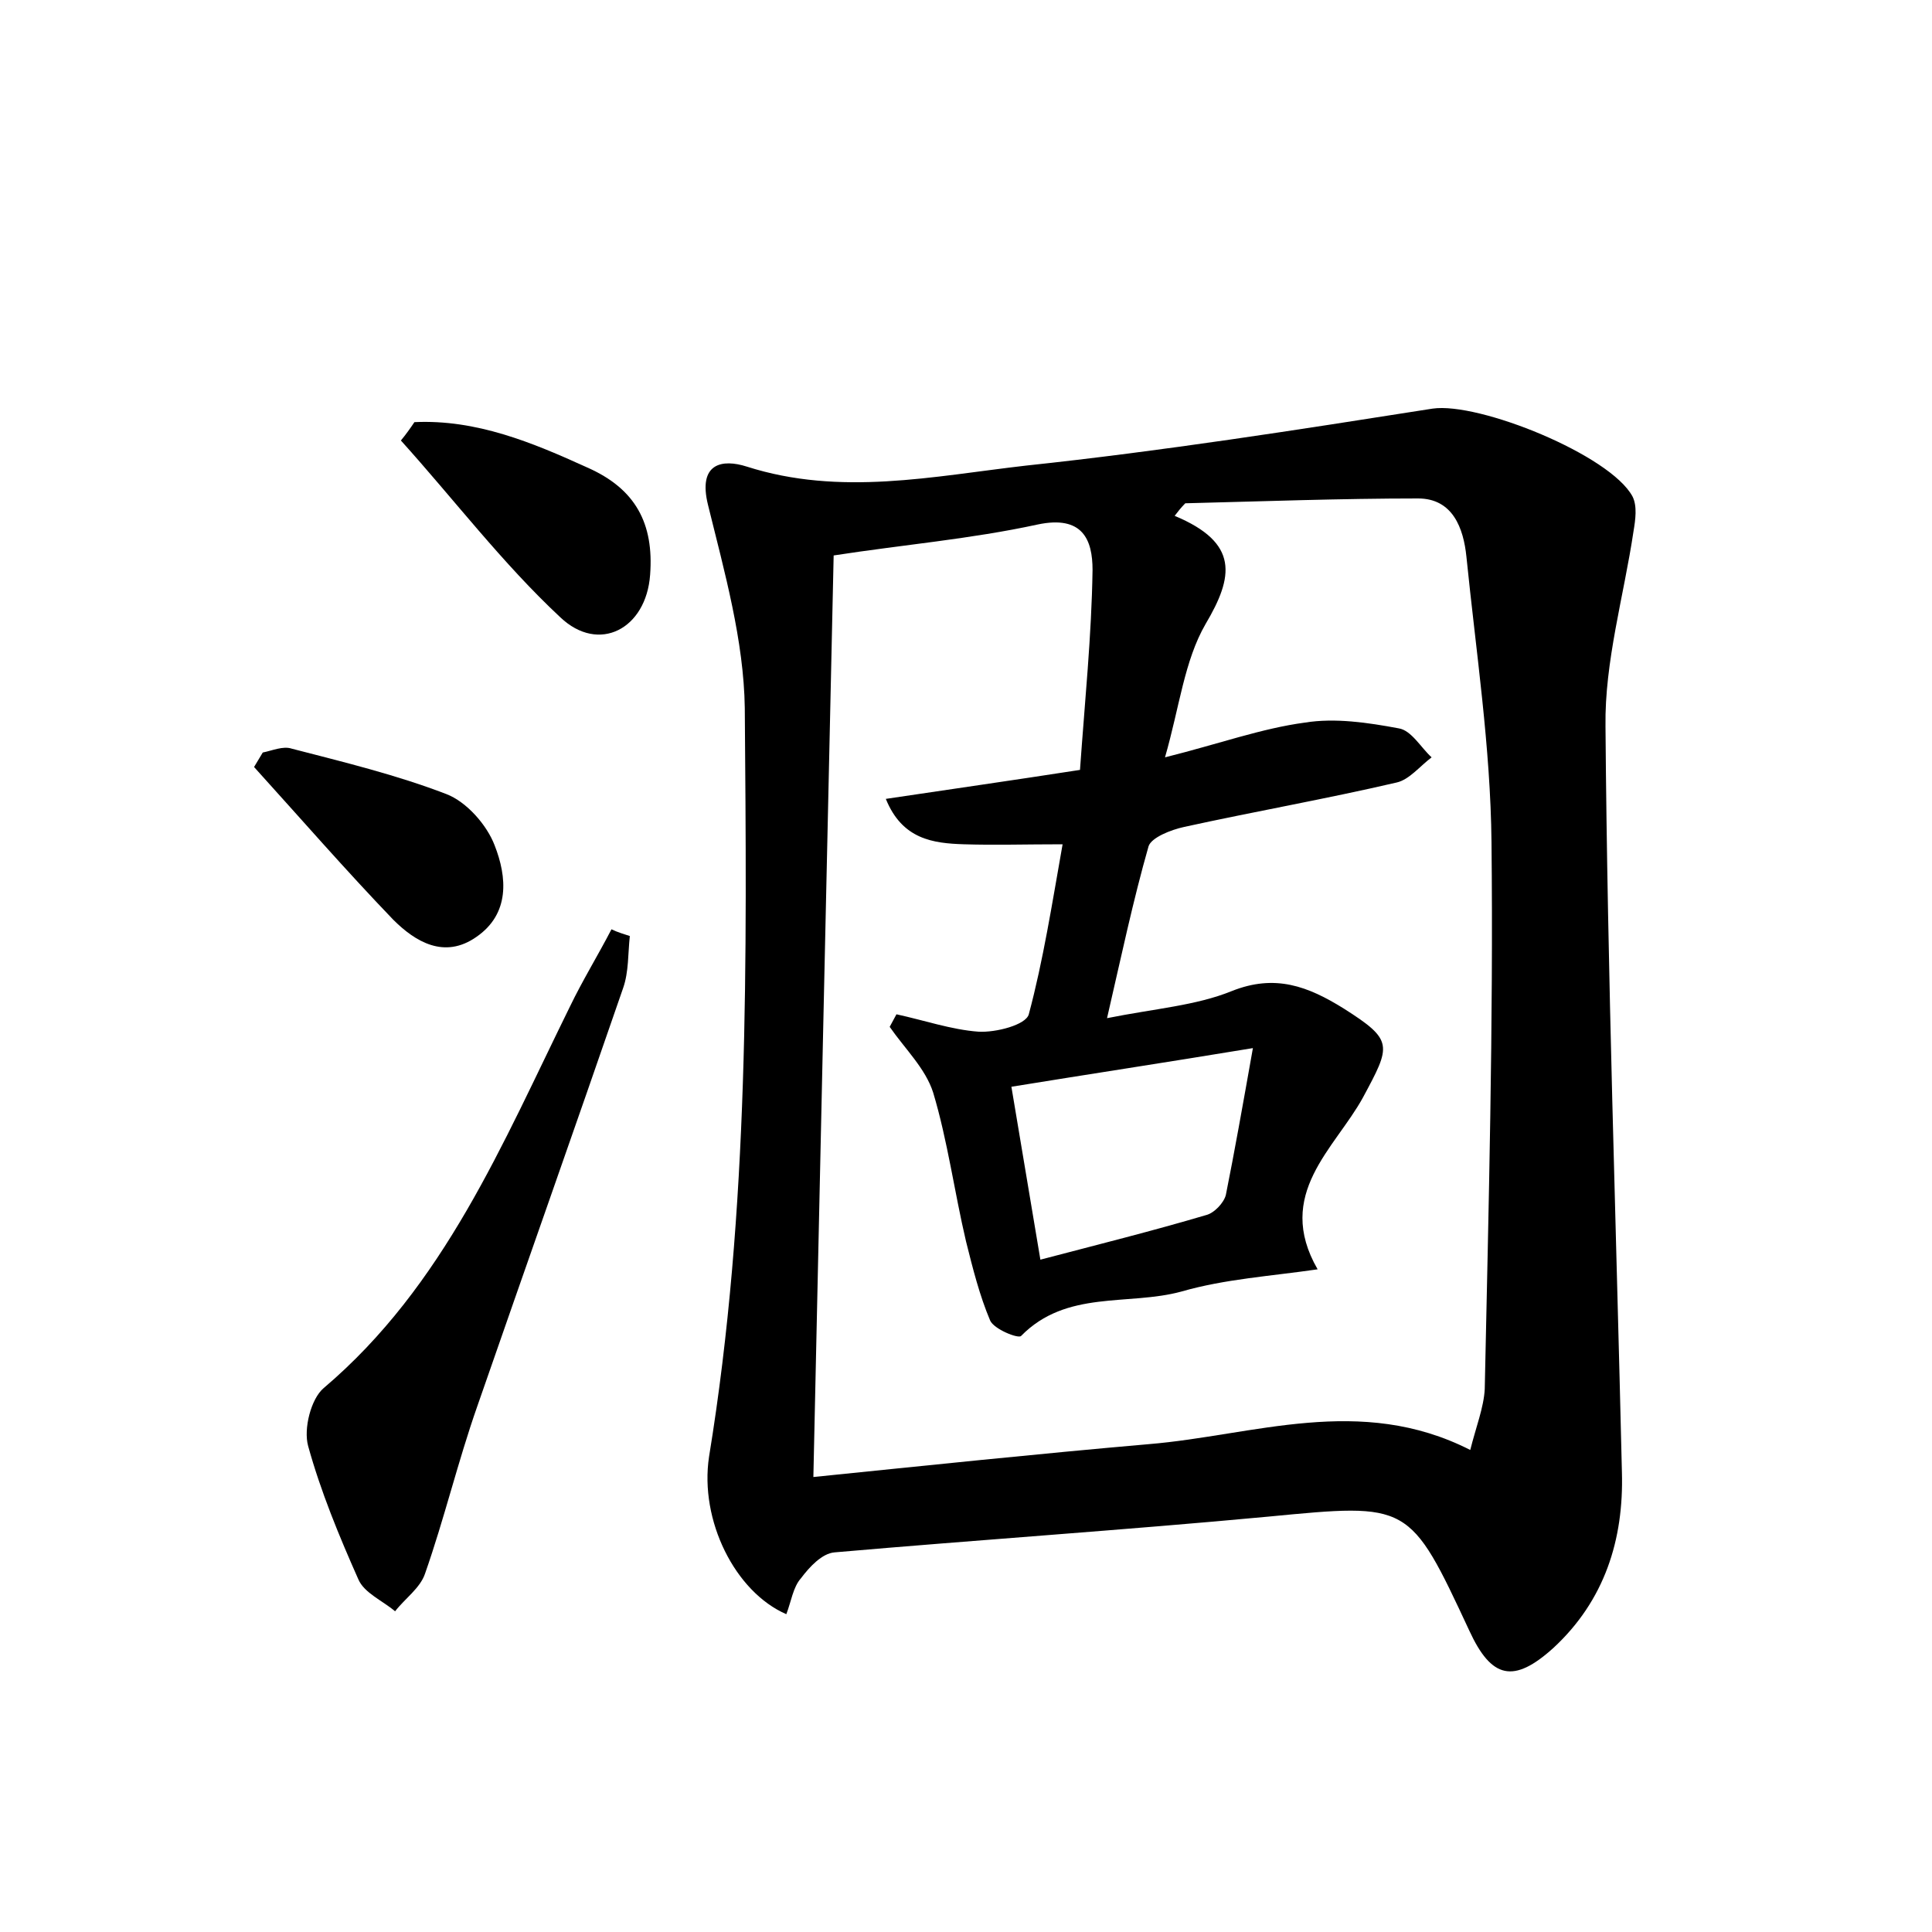 <?xml version="1.0" encoding="utf-8"?>
<!-- Generator: Adobe Illustrator 22.0.0, SVG Export Plug-In . SVG Version: 6.00 Build 0)  -->
<svg version="1.1" id="图层_1" xmlns="http://www.w3.org/2000/svg" xmlns:xlink="http://www.w3.org/1999/xlink" x="0px" y="0px"
	 viewBox="0 0 200 200" style="enable-background:new 0 0 200 200;" xml:space="preserve">
<style type="text/css">
	.st1{fill:#010000;}
	.st4{fill:#fbfafc;}
</style>
<g>
	
	<path d="M81.4,167.1c-5.3-2.3-9-9.7-8-16.3c4.2-25.7,3.9-51.6,3.7-77.5c-0.1-7-2.1-14.1-3.8-21c-1.1-4.4,1.5-4.8,4-4
		c9.7,3.1,19.3,1,28.9-0.1c14.1-1.5,28.1-3.7,42.1-5.9c4.8-0.7,18.4,4.8,20.7,9.1c0.5,1,0.3,2.4,0.1,3.6c-1,6.7-3,13.5-2.9,20.2
		c0.2,25.7,1.1,51.5,1.7,77.2c0.2,7-1.8,13.3-7.1,18.2c-4.1,3.7-6.4,3.2-8.7-1.8c-6.2-13.3-6.2-13.2-20.8-11.8
		c-15,1.4-30,2.4-44.9,3.7c-1.3,0.1-2.6,1.5-3.5,2.7C82.1,164.3,81.9,165.8,81.4,167.1z M122.7,52.1c-0.4,0.4-0.8,0.9-1.1,1.3
		c6.7,2.8,6.1,6.3,3.2,11.2c-2.2,3.8-2.7,8.6-4.2,13.8c5.6-1.4,10-3,14.5-3.6c3.1-0.5,6.5,0,9.7,0.6c1.3,0.2,2.3,2,3.4,3
		c-1.2,0.9-2.3,2.3-3.6,2.6c-7.3,1.7-14.7,3-22,4.6c-1.4,0.3-3.4,1.1-3.7,2c-1.6,5.6-2.8,11.3-4.3,17.8c5-1,9.2-1.3,12.9-2.8
		c4.5-1.8,7.9-0.5,11.6,1.8c5.2,3.3,4.9,3.8,2,9.2c-2.9,5.3-9.2,10-4.7,17.8c-4.8,0.7-9.6,1-14.1,2.3c-5.5,1.5-11.9-0.2-16.6,4.6
		c-0.3,0.3-2.8-0.7-3.2-1.6c-1.1-2.6-1.8-5.4-2.5-8.2c-1.2-5.1-1.9-10.4-3.4-15.4c-0.8-2.5-2.9-4.5-4.5-6.8c0.2-0.4,0.5-0.9,0.7-1.3
		c2.8,0.6,5.7,1.6,8.5,1.8c1.8,0.1,4.9-0.7,5.2-1.8c1.5-5.6,2.4-11.4,3.5-17.6c-3.9,0-7,0.1-10.2,0c-3.2-0.1-6.4-0.5-8.1-4.7
		c6.7-1,13-1.9,20.1-3c0.5-7.1,1.2-13.9,1.3-20.7c0-3.1-1-5.7-5.7-4.7c-6.9,1.5-14,2.1-21.1,3.2c-0.7,31.6-1.4,63.2-2.1,95.4
		c11.8-1.2,23.2-2.4,34.7-3.4c10.9-0.9,21.9-5.2,33.3,0.6c0.6-2.4,1.4-4.4,1.5-6.3c0.4-18.9,0.9-37.7,0.7-56.6
		c-0.1-9.9-1.6-19.7-2.6-29.6c-0.3-2.9-1.4-6-5-6C138.8,51.6,130.7,51.9,122.7,52.1z M129.7,108.5c-9.1,1.5-17,2.7-25,4
		c1.1,6.5,2,12,3,17.9c6.1-1.6,11.7-3,17.1-4.6c0.9-0.2,1.9-1.3,2.1-2.1C127.8,119.2,128.6,114.7,129.7,108.5z"/>
	<path d="M65.2,96.9c-0.2,1.8-0.1,3.7-0.7,5.4c-5,14.5-10.1,28.9-15.1,43.3c-2,5.7-3.4,11.6-5.4,17.3c-0.5,1.5-2.1,2.6-3.1,3.9
		c-1.3-1.1-3.2-1.9-3.8-3.3c-2-4.5-3.9-9.1-5.2-13.8c-0.5-1.8,0.3-4.9,1.6-6C46,133.1,52,118.4,59,104.2c1.3-2.7,2.9-5.3,4.3-8
		C63.9,96.5,64.6,96.7,65.2,96.9z"/>
	<path d="M42.9,43.7c6.4-0.3,12.2,2.1,17.9,4.7c5,2.2,6.9,5.8,6.5,11.1c-0.4,5.6-5.3,8.2-9.3,4.4C52,58.3,47,51.7,41.5,45.6
		C42,45,42.5,44.3,42.9,43.7z"/>
	<path d="M27.2,77.9c1-0.2,2.1-0.7,3-0.4c5.4,1.4,10.8,2.7,16,4.7c2.1,0.8,4.2,3.2,5,5.3c1.3,3.3,1.6,7.1-1.9,9.5
		c-3.3,2.3-6.3,0.5-8.6-1.8c-4.9-5.1-9.6-10.5-14.4-15.8C26.6,78.9,26.9,78.4,27.2,77.9z"/>
	
	
</g>
</svg>
